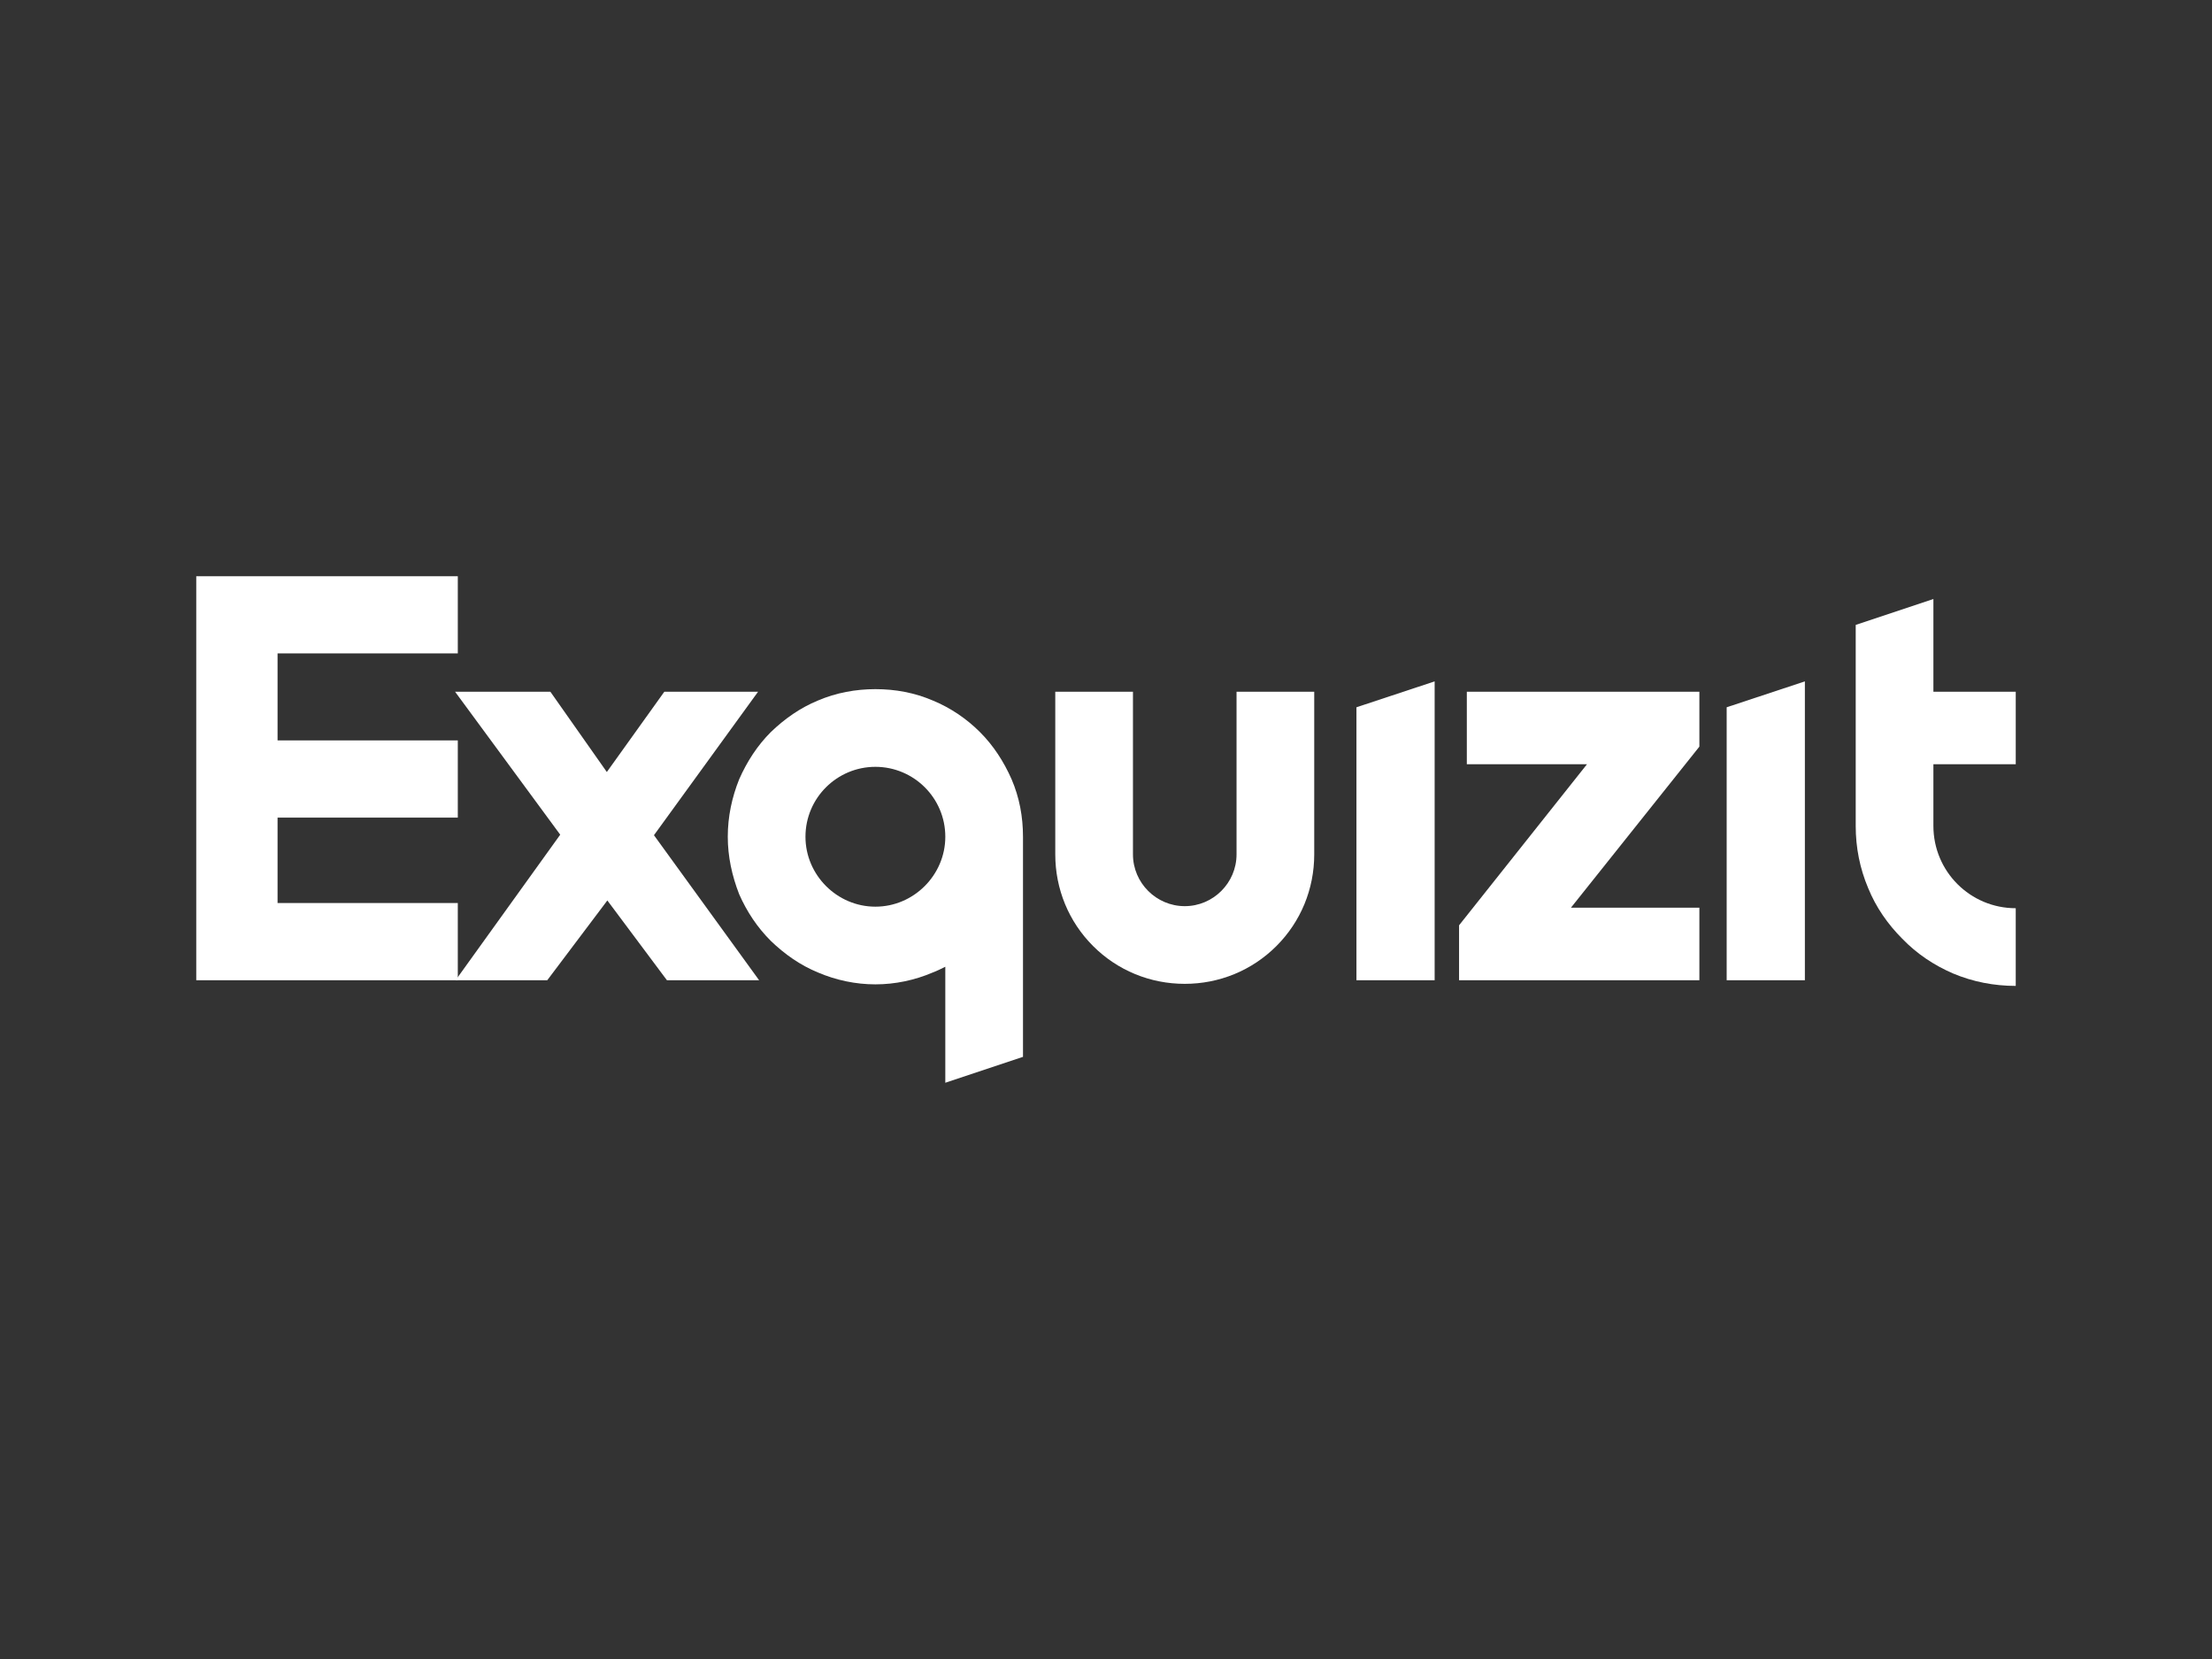 <svg xmlns:dc="http://purl.org/dc/elements/1.1/" xmlns:cc="http://creativecommons.org/ns#" xmlns:rdf="http://www.w3.org/1999/02/22-rdf-syntax-ns#" xmlns:svg="http://www.w3.org/2000/svg" xmlns="http://www.w3.org/2000/svg" xmlns:xlink="http://www.w3.org/1999/xlink" id="svg215292" viewBox="0 0 1024 768" height="768" width="1024" version="1.1">
  <rect x="0" y="0" width="1024" height="768" fill="#333333" stroke="none"/>
  <g id="logo-group" fill="#220B68">
    <g id="logo-center" transform="translate(0 0)" fill="#FAFAFA" stroke="#220B68">
      <g id="title" style="font-style:normal;font-weight:700;font-size:72px;line-height:1;font-family:'Brandmark1 Bold';font-variant-ligatures:normal;text-align:center;text-anchor:middle" transform="translate(0 0)" fill="#220B68">
        <!-- <rect width="100%" height="100%" fill="#220B68" /> -->
        <path id="path215301" style="font-style:normal;font-weight:700;font-size:72px;line-height:1;font-family:'Brandmark1 Bold';font-variant-ligatures:normal;text-align:center;text-anchor:middle" d="m 387.425,2.52 h 36.36 V -8.208 h -25.056 v -11.88 h 25.056 v -10.728 h -25.056 v -12.096 h 25.056 V -53.64 h -36.36 z" stroke-width="0px" stroke-linejoin="miter" stroke-miterlimit="2" fill="#FFFFFF" stroke="#FFFFFF" transform="translate(0 341.739) translate(90.852 -74.981) scale(3.33) translate(-387.425 53.64)"></path>
        <path id="path215303" style="font-style:normal;font-weight:700;font-size:72px;line-height:1;font-family:'Brandmark1 Bold';font-variant-ligatures:normal;text-align:center;text-anchor:middle" d="m 452.855,2.52 h 12.816 l -14.616,-20.16 14.472,-19.944 h -13.032 l -7.992,11.16 -7.848,-11.16 h -13.248 l 14.616,19.872 -14.544,20.232 h 12.744 l 8.352,-11.088 z" stroke-width="0px" stroke-linejoin="miter" stroke-miterlimit="2" fill="#FFFFFF" stroke="#FFFFFF" transform="translate(0 341.739) translate(210.672 -21.515) scale(3.33) translate(-423.407 37.584)"></path>
        <path id="path215305" style="font-style:normal;font-weight:700;font-size:72px;line-height:1;font-family:'Brandmark1 Bold';font-variant-ligatures:normal;text-align:center;text-anchor:middle" d="m 461.317,-17.424 c 0,2.736 0.576,5.4 1.584,7.992 1.08,2.448 2.52,4.608 4.392,6.48 1.944,1.872 4.104,3.384 6.552,4.392 2.52,1.08 5.256,1.656 7.992,1.656 2.736,0 5.472,-0.576 7.992,-1.656 0.576,-0.216 1.152,-0.504 1.728,-0.792 v 16.128 l 10.8,-3.6 v -30.6 c 0,-2.808 -0.504,-5.472 -1.584,-7.992 -1.08,-2.448 -2.52,-4.68 -4.392,-6.552 -1.872,-1.872 -4.104,-3.384 -6.552,-4.392 -2.52,-1.08 -5.184,-1.584 -7.992,-1.584 -2.736,0 -5.472,0.504 -7.992,1.584 -2.448,1.008 -4.608,2.52 -6.552,4.392 -1.872,1.872 -3.312,4.104 -4.392,6.552 -1.008,2.52 -1.584,5.184 -1.584,7.992 z m 10.8,0 c 0,-5.4 4.392,-9.72 9.72,-9.72 5.328,0 9.72,4.32 9.72,9.72 0,5.328 -4.392,9.72 -9.72,9.72 -5.328,0 -9.72,-4.392 -9.72,-9.72 z" stroke-width="0px" stroke-linejoin="miter" stroke-miterlimit="2" fill="#FFFFFF" stroke="#FFFFFF" transform="translate(0 341.739) translate(336.91 -22.714) scale(3.33) translate(-461.317 37.944)"></path>
        <path id="path215307" style="font-style:normal;font-weight:700;font-size:72px;line-height:1;font-family:'Brandmark1 Bold';font-variant-ligatures:normal;text-align:center;text-anchor:middle" d="m 524.844,3.024 c 4.824,0 9.36,-1.872 12.744,-5.256 3.384,-3.384 5.256,-7.92 5.256,-12.744 v -22.608 h -10.8 v 22.608 c 0,3.96 -3.24,7.2 -7.2,7.2 -3.96,0 -7.2,-3.24 -7.2,-7.2 v -22.608 h -10.8 v 22.608 c 0,4.824 1.872,9.36 5.256,12.744 3.384,3.384 7.92,5.256 12.744,5.256 z" stroke-width="0px" stroke-linejoin="miter" stroke-miterlimit="2" fill="#FFFFFF" stroke="#FFFFFF" transform="translate(0 341.739) translate(488.517 -21.515) scale(3.33) translate(-506.844 37.584)"></path>
        <path id="path215309" style="font-style:normal;font-weight:700;font-size:72px;line-height:1;font-family:'Brandmark1 Bold';font-variant-ligatures:normal;text-align:center;text-anchor:middle" d="m 548.712,2.52 h 10.872 v -41.544 l -10.872,3.6 z" stroke-width="0px" stroke-linejoin="miter" stroke-miterlimit="2" fill="#FFFFFF" stroke="#FFFFFF" transform="translate(0 341.739) translate(627.937 -26.31) scale(3.33) translate(-548.712 39.024)"></path>
        <path id="path215311" style="font-style:normal;font-weight:700;font-size:72px;line-height:1;font-family:'Brandmark1 Bold';font-variant-ligatures:normal;text-align:center;text-anchor:middle" d="m 562.978,2.52 h 33.408 V -7.56 h -17.856 l 17.856,-22.392 v -7.632 h -32.328 v 10.08 h 16.704 l -17.784,22.392 z" stroke-width="0px" stroke-linejoin="miter" stroke-miterlimit="2" fill="#FFFFFF" stroke="#FFFFFF" transform="translate(0 341.739) translate(675.443 -21.515) scale(3.33) translate(-562.978 37.584)"></path>
        <path id="path215313" style="font-style:normal;font-weight:700;font-size:72px;line-height:1;font-family:'Brandmark1 Bold';font-variant-ligatures:normal;text-align:center;text-anchor:middle" d="m 600.181,2.52 h 10.872 v -41.544 l -10.872,3.6 z" stroke-width="0px" stroke-linejoin="miter" stroke-miterlimit="2" fill="#FFFFFF" stroke="#FFFFFF" transform="translate(0 341.739) translate(799.328 -26.31) scale(3.33) translate(-600.181 39.024)"></path>
        <path id="path215315" style="font-style:normal;font-weight:700;font-size:72px;line-height:1;font-family:'Brandmark1 Bold';font-variant-ligatures:normal;text-align:center;text-anchor:middle" d="m 640.367,-27.504 v -10.08 h -11.448 v -12.888 l -10.8,3.6 v 27.936 c 0,3.024 0.576,5.904 1.728,8.64 1.08,2.664 2.736,5.04 4.752,7.056 2.016,2.088 4.392,3.672 7.056,4.824 2.736,1.152 5.688,1.728 8.712,1.728 v -10.8 c -6.336,0 -11.448,-5.112 -11.448,-11.448 v -8.568 z" stroke-width="0px" stroke-linejoin="miter" stroke-miterlimit="2" fill="#FFFFFF" stroke="#FFFFFF" transform="translate(0 341.739) translate(859.062 -64.432) scale(3.33) translate(-618.119 50.472)"></path>
      </g>
    </g>
  </g>
</svg>